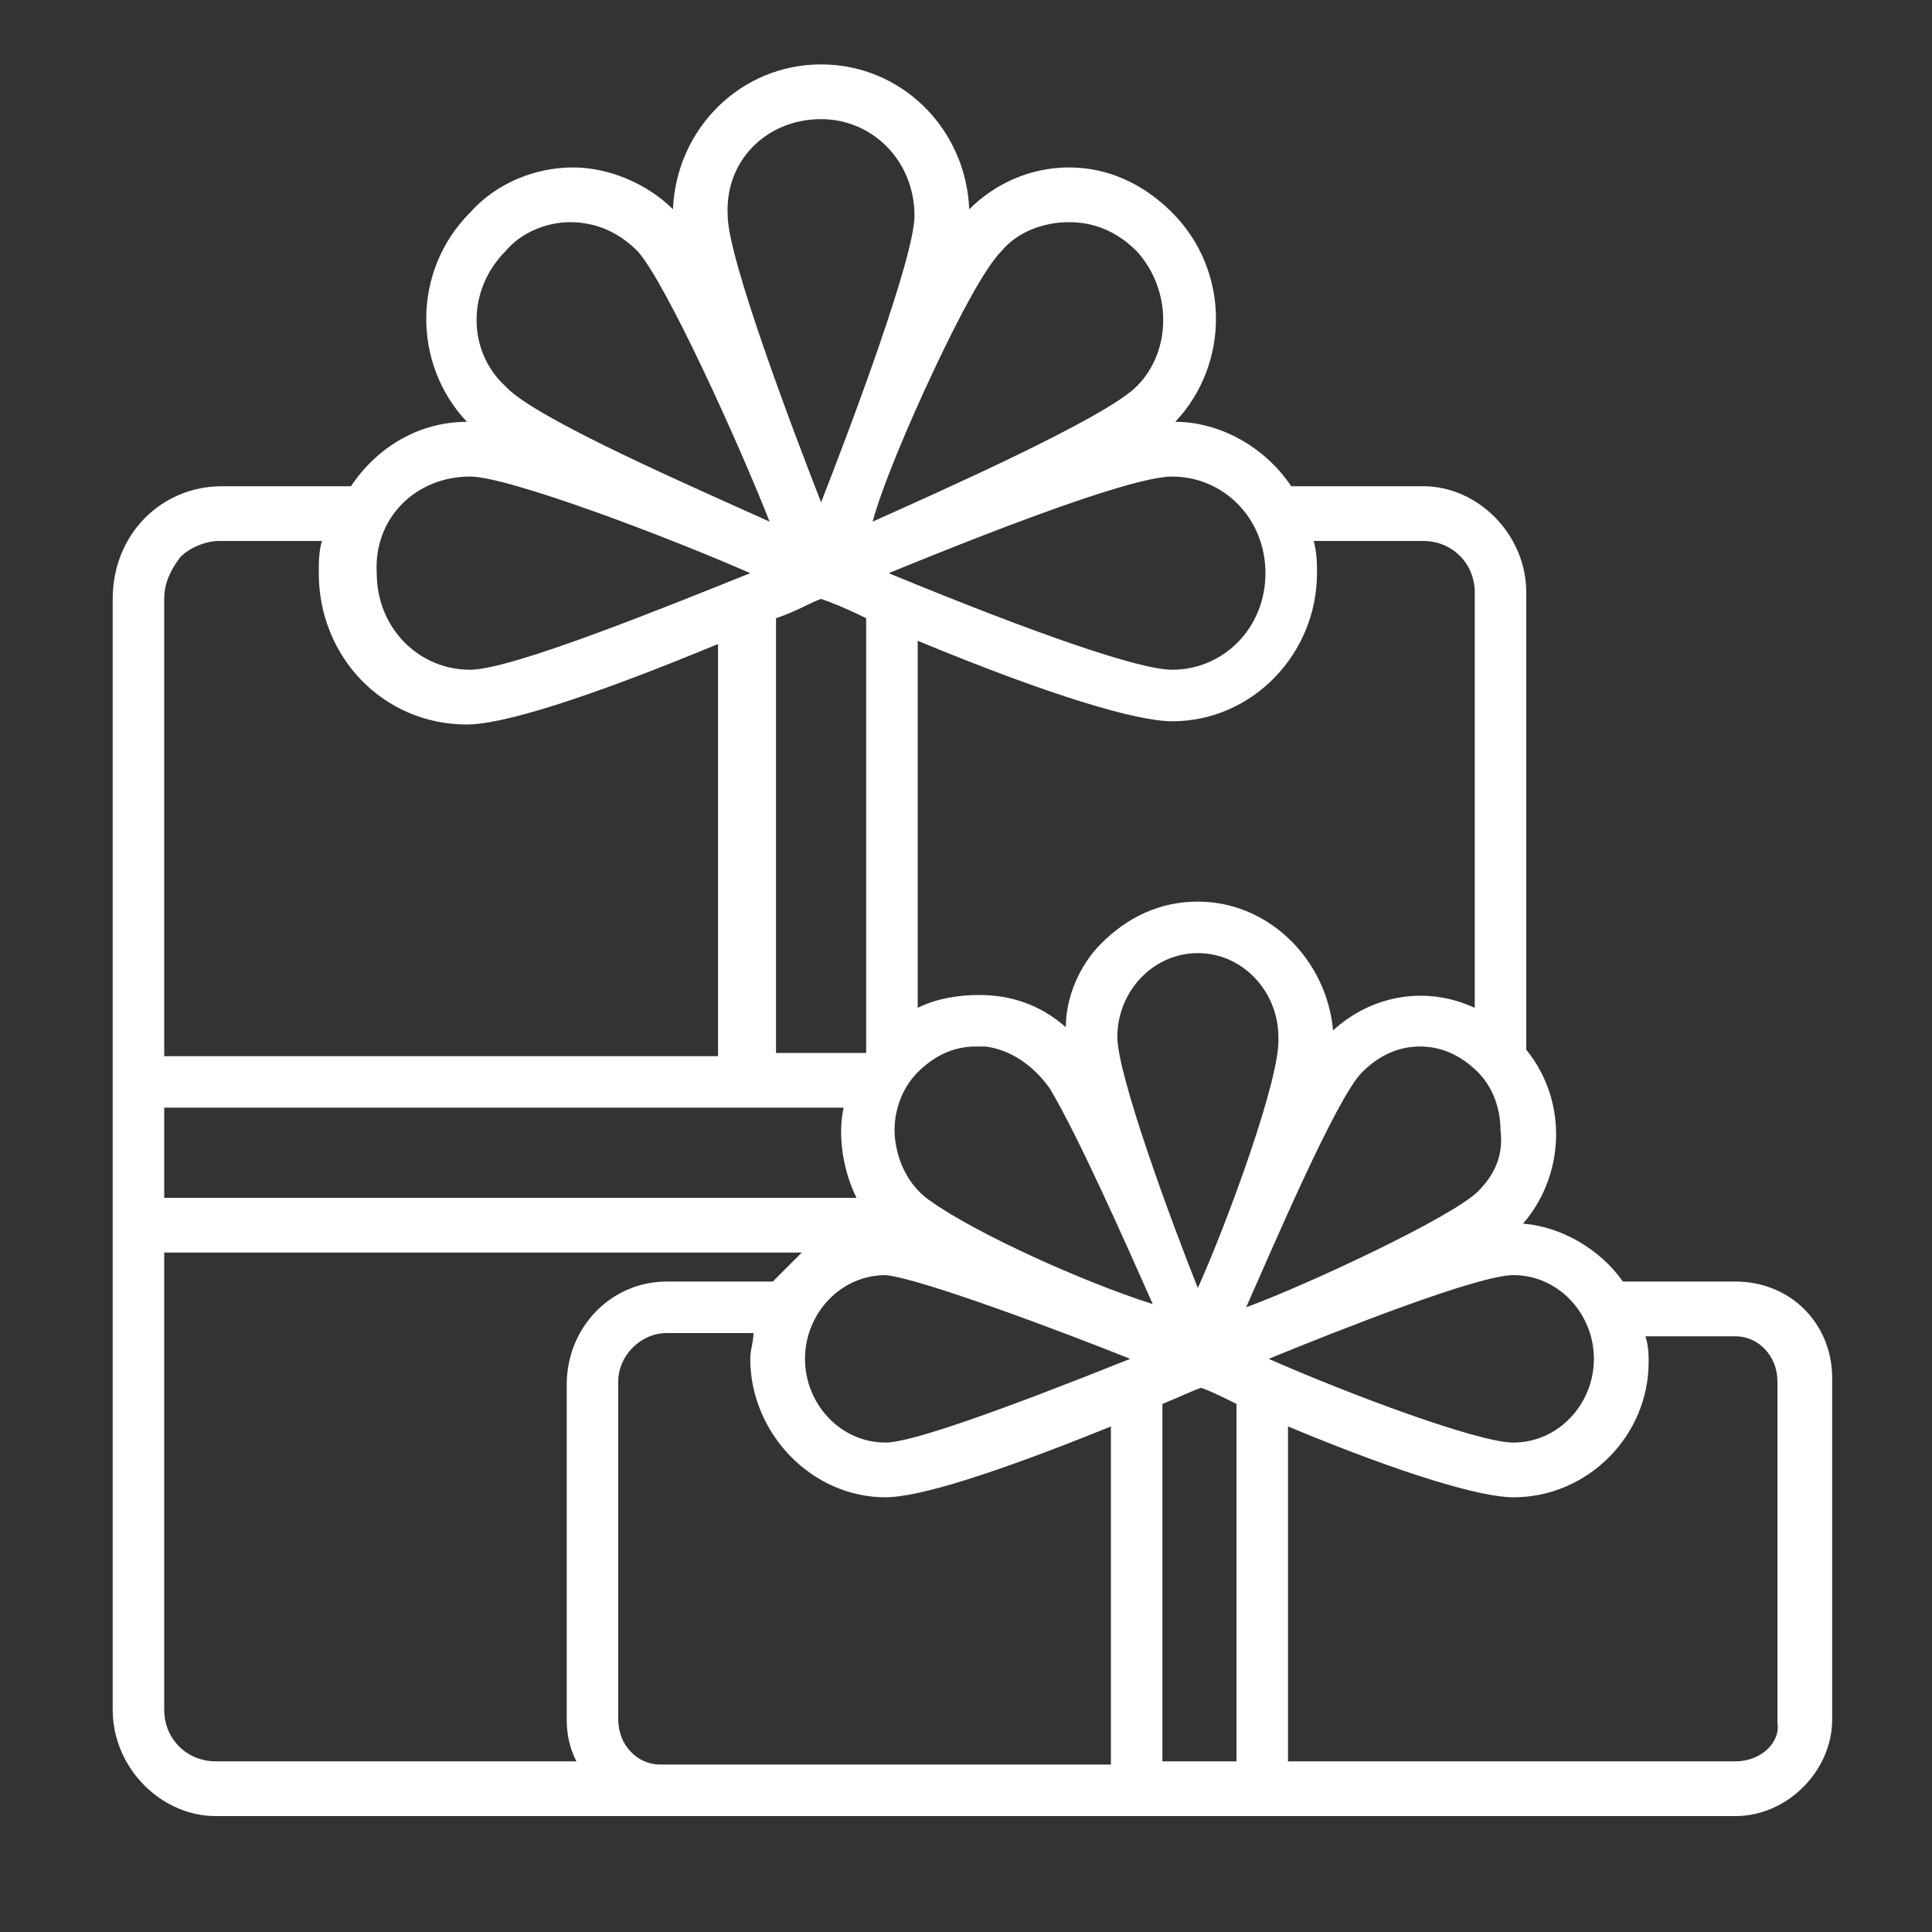 <svg width="60" height="60" viewBox="0 0 60 60" fill="none" xmlns="http://www.w3.org/2000/svg">
<rect x="0" y="0" width="60" height="60" fill="#333333" stroke="none"/>
<path d="M53.9 39.8H50.4C49.7 38.8 48.5 38.1 47.3 38C48.6 36.5 48.7 34.2 47.4 32.6V18.4C47.4 16.6 45.9 15.1 44.2 15.1H40.1C39.3 13.9 37.9 13.1 36.5 13.1C38.2 11.3 38.2 8.4 36.4 6.6C35.5 5.7 34.4 5.2 33.2 5.2C32 5.2 30.9 5.7 30.1 6.5C30 4 28 2 25.5 2C23 2 21 4 20.9 6.5C20.1 5.7 18.9 5.2 17.8 5.2C16.6 5.2 15.4 5.7 14.6 6.6C12.8 8.4 12.8 11.3 14.5 13.1C13 13.1 11.7 13.9 10.9 15.1H6.9C5 15.1 3.5 16.6 3.5 18.6V53.1C3.5 54.9 5 56.4 6.7 56.4H53.9C55.5 56.4 56.9 55 56.9 53.4V42.8C56.9 41.1 55.6 39.8 53.9 39.8ZM26.9 32.7H24.1V19.2C24.7 19 25.2 18.7 25.5 18.6C25.8 18.7 26.3 18.9 26.9 19.2V32.7ZM19.2 42.9C19.2 42.1 19.9 41.4 20.7 41.4H23.4C23.4 41.7 23.3 41.9 23.3 42.2C23.3 44.5 25.2 46.5 27.5 46.5C28.5 46.5 30.8 45.8 34.5 44.3V54.8H20.5C19.8 54.8 19.2 54.2 19.2 53.4V42.9ZM35.1 42.2C31.1 43.8 28.3 44.8 27.5 44.8C26.1 44.8 25 43.6 25 42.2C25 40.8 26.1 39.6 27.5 39.6C28.6 39.7 33.1 41.4 35.1 42.2ZM36.1 43.6C36.6 43.4 37 43.2 37.3 43.1C37.6 43.2 38 43.4 38.4 43.6V54.7H36.1V43.6ZM37.2 40C36.4 38 34.7 33.4 34.7 32.2C34.7 30.8 35.8 29.6 37.2 29.6C38.6 29.6 39.7 30.8 39.7 32.2C39.8 33.4 38.1 38 37.2 40ZM28.9 37.3C28.3 36.9 27.9 36.2 27.8 35.4C27.7 34.6 28 33.8 28.5 33.3C29 32.8 29.6 32.5 30.3 32.5C30.4 32.5 30.5 32.5 30.6 32.5C31.4 32.6 32.1 33.1 32.6 33.8C33.5 35.3 35 38.7 35.8 40.5C33.6 39.8 30.3 38.3 28.9 37.3ZM45.9 37C45.1 37.8 40.6 39.9 38.7 40.6C39.5 38.8 41.5 34.1 42.3 33.3C42.8 32.8 43.4 32.5 44.1 32.5C44.8 32.5 45.4 32.8 45.9 33.3C46.4 33.8 46.6 34.5 46.6 35.1C46.7 35.9 46.4 36.5 45.9 37ZM53.9 54.7H40V44.3C43.6 45.8 46 46.5 47 46.5C49.3 46.5 51.2 44.6 51.2 42.3C51.2 42.1 51.2 41.8 51.1 41.5H53.9C54.6 41.5 55.2 42.1 55.2 42.9V53.5C55.3 54.1 54.7 54.7 53.9 54.7ZM47 39.6C48.4 39.6 49.5 40.8 49.5 42.2C49.5 43.6 48.4 44.8 47 44.8C45.9 44.8 41.9 43.3 39.4 42.2C41.6 41.3 45.9 39.6 47 39.6ZM40.9 17.8C40.9 17.5 40.9 17.2 40.8 16.8H44.2C45.1 16.8 45.8 17.5 45.8 18.4V31.3C44.3 30.6 42.6 30.9 41.4 32C41.2 29.8 39.4 28 37.2 28C36 28 35 28.5 34.2 29.3C33.5 30 33.1 31 33.1 31.9C32.3 31.2 31.4 30.9 30.4 30.9C29.8 30.9 29.1 31 28.5 31.3V19.9C32.6 21.6 35.3 22.4 36.4 22.4C38.9 22.4 40.9 20.3 40.9 17.8ZM39.3 17.8C39.3 19.5 38 20.8 36.4 20.8C35.4 20.8 32.2 19.7 27.6 17.8C29.8 16.9 35 14.8 36.4 14.8C38 14.8 39.3 16.1 39.3 17.8ZM29 11.5C29.8 9.8 30.6 8.3 31.1 7.8C31.6 7.2 32.4 6.9 33.2 6.9C34 6.9 34.7 7.2 35.3 7.8C36.4 9 36.4 10.9 35.3 12C34.3 13 29.1 15.3 27.1 16.2C27.4 15.1 28.2 13.2 29 11.5ZM25.5 3.7C27.1 3.7 28.4 5 28.4 6.7C28.4 8 26.4 13.3 25.5 15.6C24.6 13.3 22.6 8 22.6 6.7C22.5 5 23.8 3.7 25.5 3.7ZM15.7 7.8C16.2 7.2 17 6.9 17.7 6.9C18.5 6.9 19.2 7.2 19.8 7.8C20.7 8.8 23 13.9 23.9 16.2C21.7 15.2 16.6 13 15.7 12C14.5 10.9 14.5 9 15.7 7.8ZM14.6 14.8C15.8 14.8 20.8 16.7 23.3 17.8C20.8 18.8 15.9 20.8 14.6 20.8C13 20.8 11.7 19.5 11.7 17.8C11.6 16.1 12.9 14.8 14.6 14.8ZM5.1 18.6C5.1 18.1 5.3 17.7 5.6 17.3C5.9 17 6.4 16.8 6.8 16.8H10C9.9 17.1 9.9 17.5 9.9 17.8C9.9 20.4 11.9 22.5 14.5 22.5C15.6 22.5 18.2 21.7 22.3 20V32.8H5.1V18.6ZM5.1 34.4H26.2C26 35.3 26.2 36.4 26.6 37.2H5.1V34.4ZM17.9 54.7H6.7C5.8 54.7 5.1 54 5.1 53.1V38.9H24.9C24.6 39.2 24.3 39.5 24 39.8H20.7C19 39.8 17.6 41.2 17.6 43V53.4C17.6 53.9 17.7 54.3 17.9 54.7Z" fill="white"/>
</svg>
